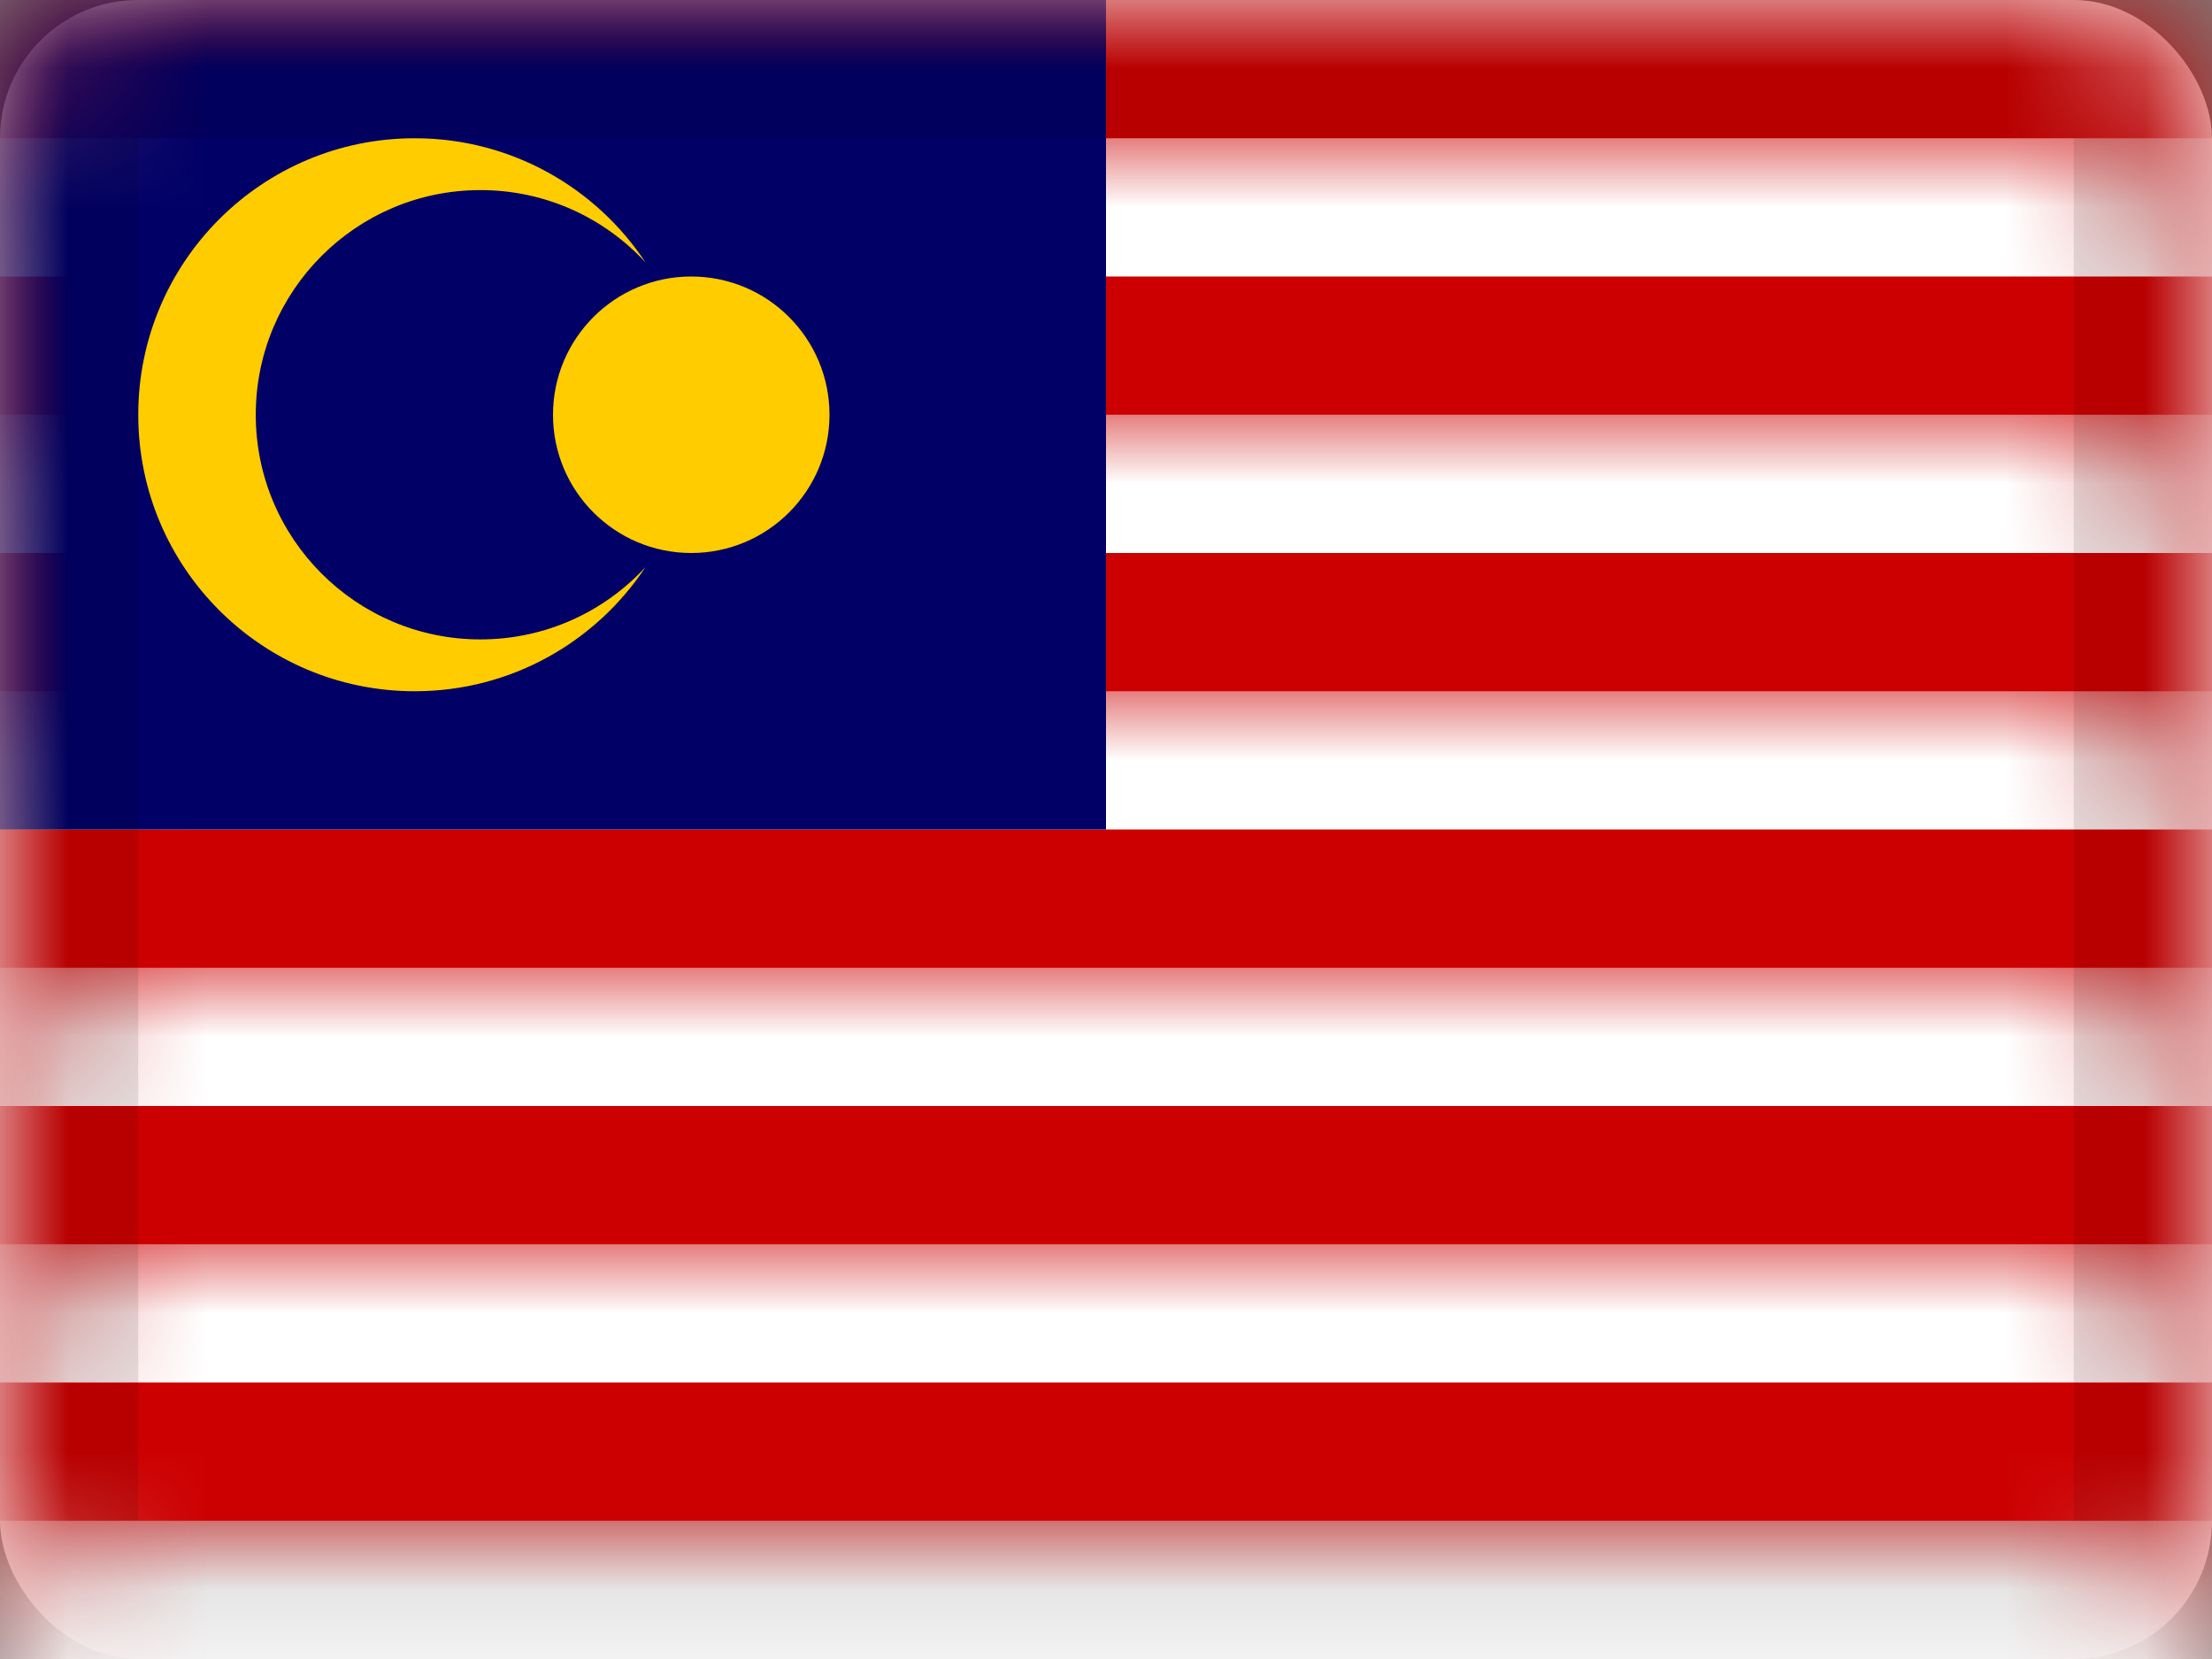 <svg xmlns="http://www.w3.org/2000/svg" xmlns:xlink="http://www.w3.org/1999/xlink" viewBox="0 0 16 12">
  <rect x="0" y="0" width="16" height="12" fill="#808080" stroke="none"/>
  <defs>
    <rect id="path-1" width="16" height="12" rx="1"/>
  </defs>
  <g id="MY" fill="none" fill-rule="evenodd">
    <g id="Malaysia">
      <mask id="mask-2" fill="white">
        <use xlink:href="#path-1"/>
      </mask>
      <use id="Rectangle-77" fill="#FFFFFF" xlink:href="#path-1"/>
      <rect id="Rectangle-119-Copy" width="16" height="12" fill="#CC0001" mask="url(#mask-2)"/>
      <rect id="Rectangle-37" width="16" height="1" y="1" fill="#FFFFFF" mask="url(#mask-2)"/>
      <rect id="Rectangle-37-Copy" width="16" height="1" y="3" fill="#FFFFFF" mask="url(#mask-2)"/>
      <rect id="Rectangle-37-Copy-2" width="16" height="1" y="5" fill="#FFFFFF" mask="url(#mask-2)"/>
      <rect id="Rectangle-37-Copy-3" width="16" height="1" y="7" fill="#FFFFFF" mask="url(#mask-2)"/>
      <rect id="Rectangle-37-Copy-4" width="16" height="1" y="9" fill="#FFFFFF" mask="url(#mask-2)"/>
      <rect id="Rectangle-37-Copy-5" width="16" height="1" y="11" fill="#FFFFFF" mask="url(#mask-2)"/>
      <rect id="Rectangle-36" width="8" height="6" fill="#010066" mask="url(#mask-2)"/>
      <circle id="Oval-34" cx="5" cy="3" r="1" fill="#FFCC00" mask="url(#mask-2)"/>
      <path id="Combined-Shape" fill="#FFCC00" d="M4.669,1.898 C4.372,1.576 3.947,1.375 3.475,1.375 C2.578,1.375 1.85,2.103 1.85,3 C1.85,3.897 2.578,4.625 3.475,4.625 C3.947,4.625 4.372,4.424 4.669,4.102 C4.311,4.643 3.697,5 3,5 C1.895,5 1,4.105 1,3 C1,1.895 1.895,1 3,1 C3.697,1 4.311,1.357 4.669,1.898 Z" mask="url(#mask-2)"/>
      <g id="Overlay" stroke="#000000" stroke-opacity=".1" mask="url(#mask-2)">
        <rect width="15" height="11" x=".5" y=".5" style="mix-blend-mode:multiply"/>
      </g>
    </g>
  </g>
</svg>
